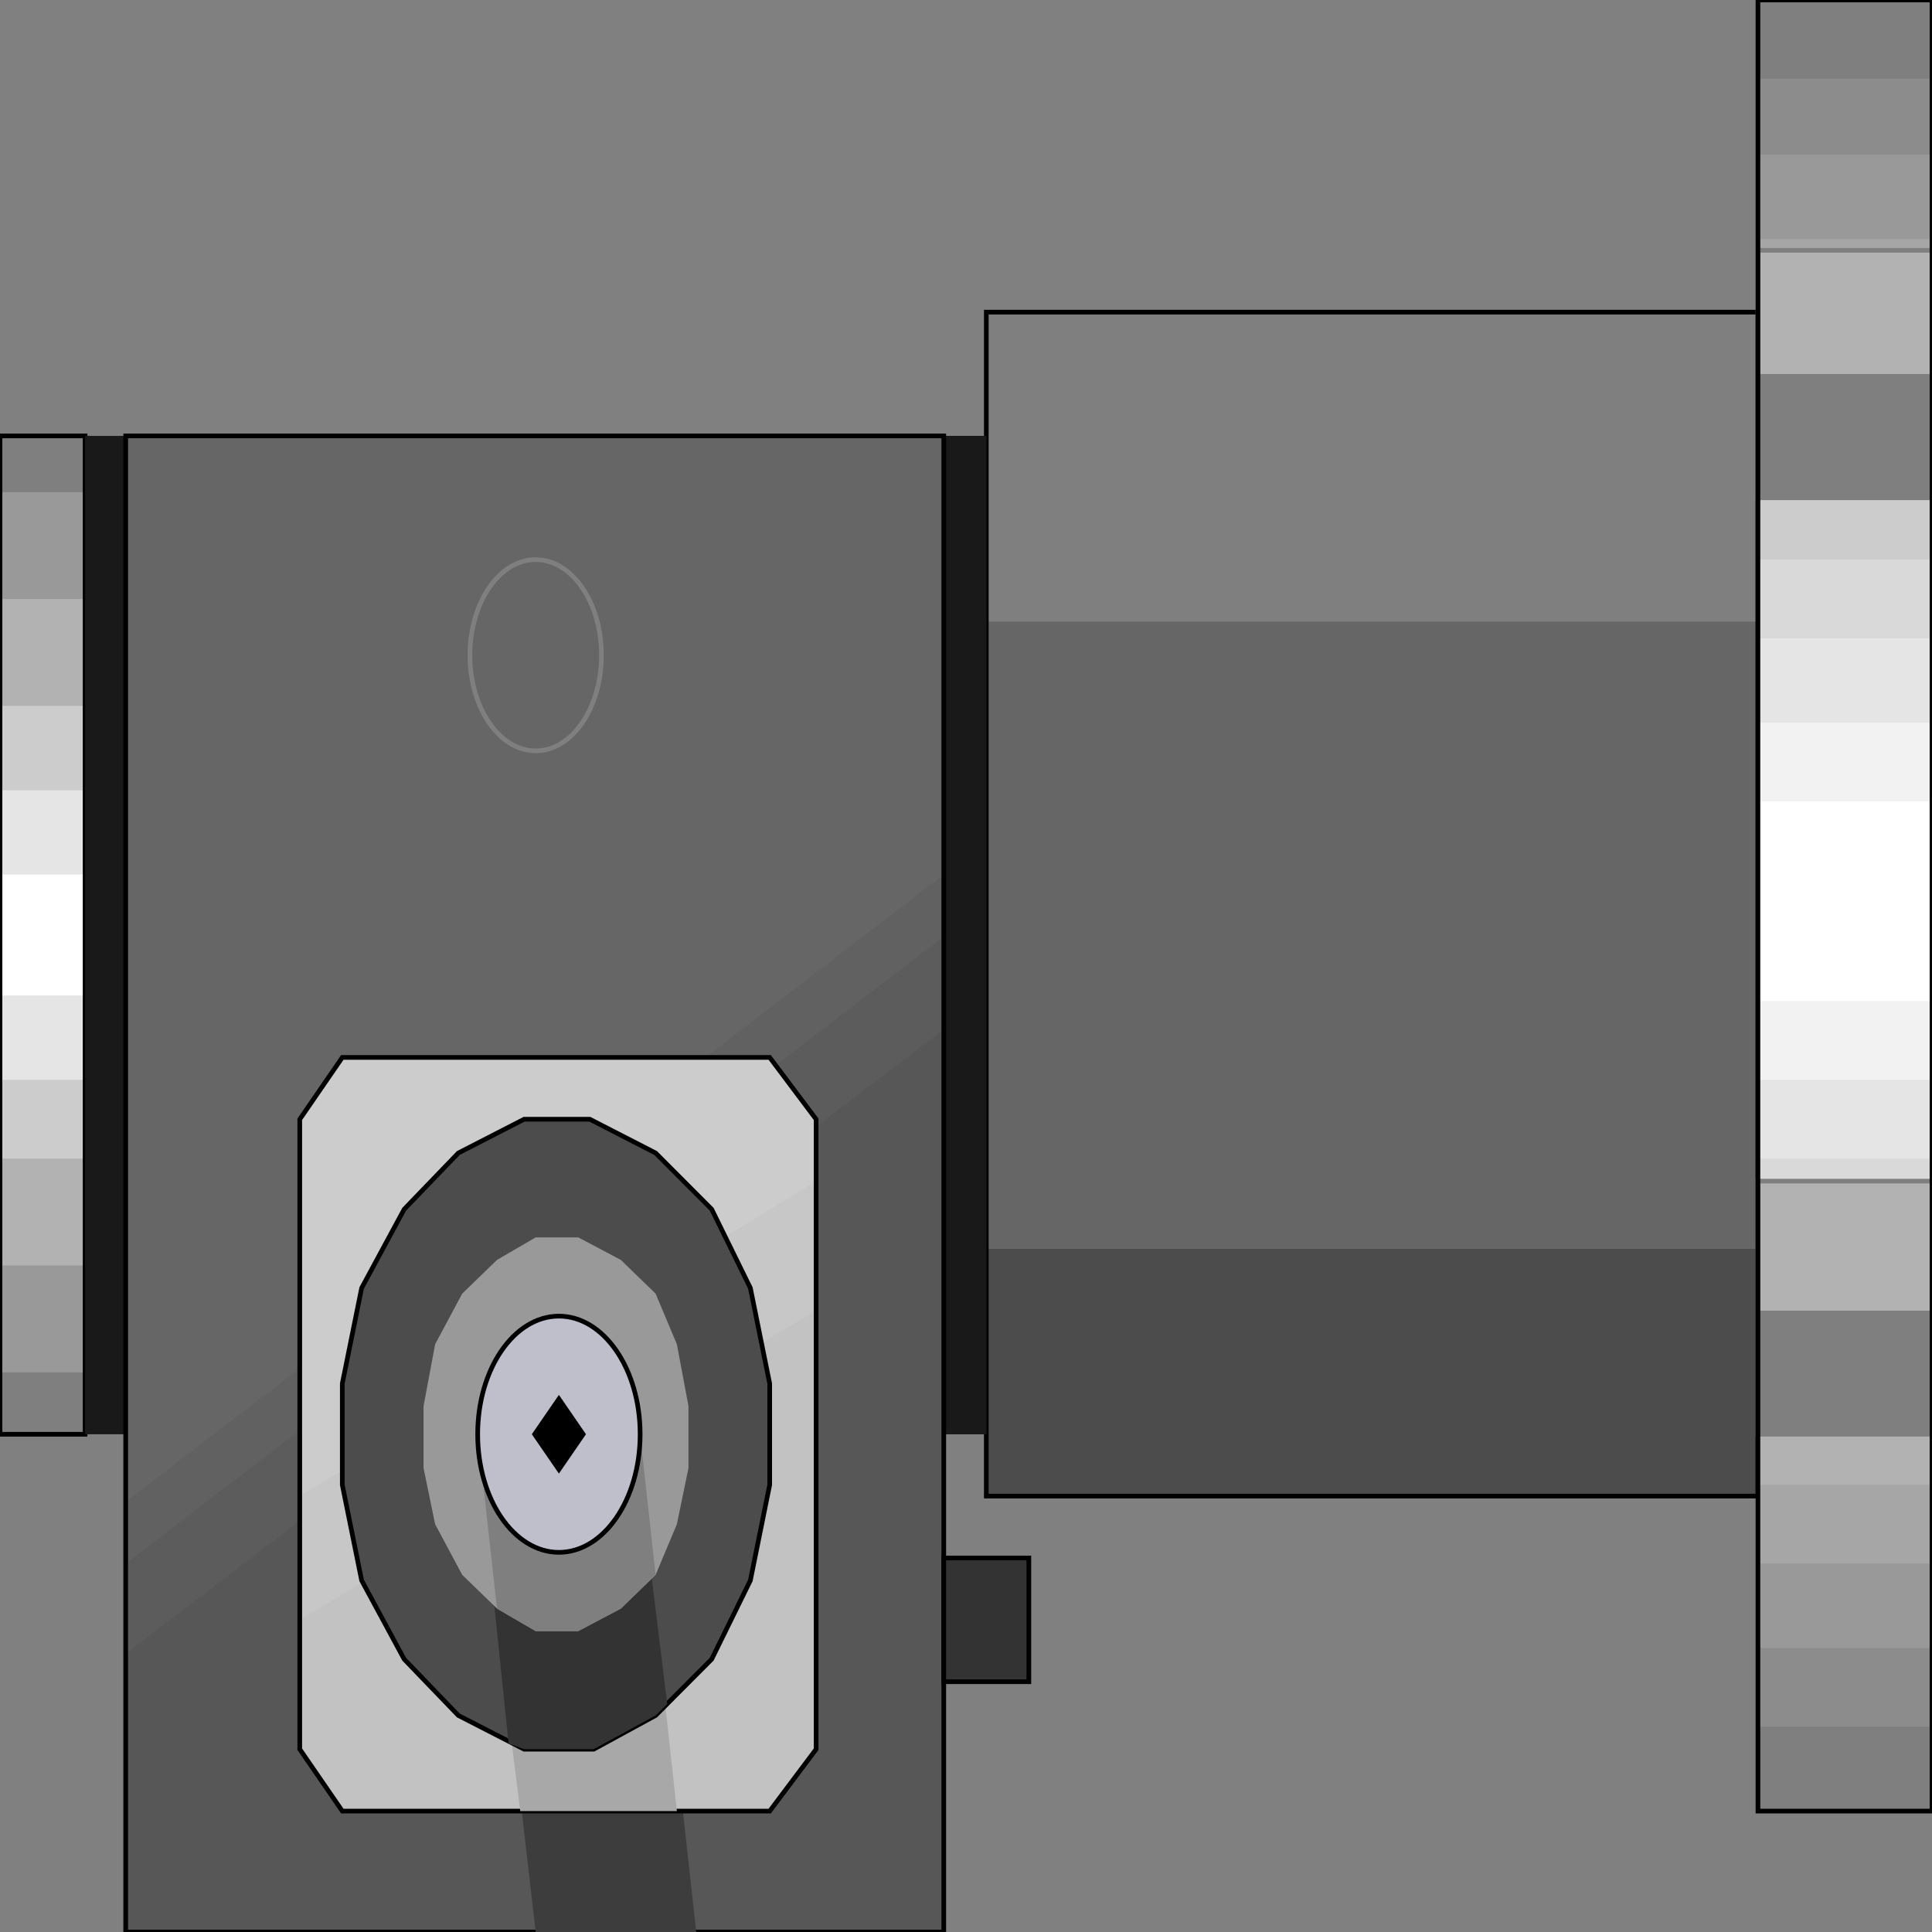 <svg width="150" height="150" viewBox="0 0 150 150" fill="none" xmlns="http://www.w3.org/2000/svg">
<rect x="0" y="0" width="150" height="150" fill="#808080" stroke="none"/>
<g clip-path="url(#clip0_2109_185834)">
<path d="M76.576 96.941H136.486V116.155H76.576V96.941Z" fill="#4C4C4C"/>
<path d="M76.576 96.944H136.486V48.254H76.576V96.944Z" fill="#666666"/>
<path d="M76.576 24.234H136.486V48.252H76.576V24.234Z" fill="#7F7F7F"/>
<path d="M76.576 24.234H136.486V116.156H76.576V24.234Z" stroke="black" stroke-width="0.362"/>
<path d="M76.577 111.355H73.273V33.844H76.577V111.355Z" fill="#191919"/>
<path d="M6.607 111.355H0V33.844H6.607V111.355Z" fill="#7F7F7F"/>
<path d="M6.607 106.552H0V38.211H6.607V106.552Z" fill="#999999"/>
<path d="M6.607 98.254H0V46.508H6.607V98.254Z" fill="#B2B2B2"/>
<path d="M6.607 89.957H0V54.805H6.607V89.957Z" fill="#CCCCCC"/>
<path d="M6.607 83.845H0V61.355H6.607V83.845Z" fill="#E5E5E5"/>
<path d="M6.607 77.291H0V67.902H6.607V77.291Z" fill="white"/>
<path d="M6.607 111.355H0V33.844H6.607V111.355Z" stroke="black" stroke-width="0.362"/>
<path d="M76.576 111.355H6.606V33.844H76.576V111.355Z" fill="#191919"/>
<path d="M9.76 33.844H73.273V150.001H9.76V33.844Z" fill="#666666"/>
<path d="M9.76 116.592L73.273 67.902V149.998H9.76V116.592Z" fill="#616161"/>
<path d="M9.76 121.397L73.273 72.707V150H9.76V121.397Z" fill="#5C5C5C"/>
<path d="M9.76 128.386L73.273 79.914V150.001H9.76V128.386Z" fill="#575757"/>
<path d="M9.76 33.844H73.273V150.001H9.76V33.844Z" stroke="black" stroke-width="0.362"/>
<path d="M136.486 0H150V140.611H136.486V0Z" fill="#7F7F7F"/>
<path d="M136.486 6.113H150V134.061H136.486V6.113Z" fill="#8C8C8C"/>
<path d="M136.486 12.008H150V127.947H136.486V12.008Z" fill="#999999"/>
<path d="M136.486 18.559H150V121.397H136.486V18.559Z" fill="#A6A6A6"/>
<path d="M136.486 24.672H150V115.283H136.486V24.672Z" fill="#B2B2B2"/>
<path d="M136.486 30.785H150V109.169H136.486V30.785Z" fill="#BFBFBF"/>
<path d="M136.486 37.336H150V102.62H136.486V37.336Z" fill="#CCCCCC"/>
<path d="M136.486 43.449H150V96.506H136.486V43.449Z" fill="#D9D9D9"/>
<path d="M136.486 49.562H150V89.956H136.486V49.562Z" fill="#E5E5E5"/>
<path d="M136.486 56.113H150V83.843H136.486V56.113Z" fill="#F2F2F2"/>
<path d="M136.486 62.227H150V77.729H136.486V62.227Z" fill="white"/>
<path d="M136.486 29.039H150V38.646H136.486V29.039Z" fill="#7F7F7F"/>
<path d="M136.486 29.041H150V19.434H136.486V29.041Z" fill="#B2B2B2"/>
<path d="M136.486 19.434H150V38.648H136.486V19.434Z" stroke="#7F7F7F" stroke-width="0.362"/>
<path d="M136.486 101.746H150V111.353H136.486V101.746Z" fill="#7F7F7F"/>
<path d="M136.486 101.747H150V91.703H136.486V101.747Z" fill="#B2B2B2"/>
<path d="M136.486 91.703H150V111.354H136.486V91.703Z" stroke="#7F7F7F" stroke-width="0.362"/>
<path d="M136.486 0H150V140.611H136.486V0Z" stroke="black" stroke-width="0.362"/>
<path d="M41.591 58.296C44.411 58.296 46.697 54.973 46.697 50.873C46.697 46.773 44.411 43.449 41.591 43.449C38.772 43.449 36.486 46.773 36.486 50.873C36.486 54.973 38.772 58.296 41.591 58.296Z" stroke="#7F7F7F" stroke-width="0.362"/>
<path d="M38.288 121.398H50.901L54.054 150.001H41.591L38.288 121.398Z" fill="#3D3D3D"/>
<path d="M26.577 140.613L23.273 135.809V86.901L26.577 82.098H59.76L63.364 86.901V135.809L59.76 140.613H26.577Z" fill="#CCCCCC"/>
<path d="M26.577 140.611L23.273 135.808V116.157L63.364 91.703V135.808L59.76 140.611H26.577Z" fill="#C7C7C7"/>
<path d="M26.577 140.611L23.273 135.807V125.764L63.364 101.746V135.807L59.76 140.611H26.577Z" fill="#C2C2C2"/>
<path d="M26.577 140.613L23.273 135.809V86.901L26.577 82.098H59.76L63.364 86.901V135.809L59.76 140.613H26.577Z" stroke="black" stroke-width="0.362"/>
<path d="M36.787 111.789H49.4L52.553 140.61H40.391L36.787 111.789Z" fill="#A8A8A8"/>
<path d="M31.381 128.82L28.078 122.706L26.576 115.283V107.422L28.078 99.999L31.381 93.885L35.585 89.519L40.69 86.898H45.795L50.901 89.519L55.255 93.885L58.258 99.999L59.759 107.422V115.283L58.258 122.706L55.255 128.82L50.901 133.187L46.096 135.807H40.69L35.585 133.187L31.381 128.82Z" fill="#4C4C4C" stroke="black" stroke-width="0.362"/>
<path d="M49.399 112.663L51.802 132.314L50.901 133.187L46.096 135.807H40.691L39.489 135.371L37.087 112.227L49.399 112.663Z" fill="#333333"/>
<path d="M35.886 122.271L33.784 118.341L32.883 113.974V109.171L33.784 104.367L35.886 100.437L38.589 97.817L41.592 96.07H44.895L48.198 97.817L50.901 100.437L52.553 104.367L53.453 109.171V113.974L52.553 118.341L50.901 122.271L48.198 124.891L44.895 126.638H41.592L38.589 124.891L35.886 122.271Z" fill="#999999"/>
<path d="M37.087 111.355H49.7L50.901 122.273L48.198 124.893L44.895 126.639H41.591L38.588 124.893L37.087 111.355Z" fill="#7F7F7F"/>
<path d="M43.393 120.524C46.876 120.524 49.7 116.419 49.7 111.354C49.7 106.289 46.876 102.184 43.393 102.184C39.91 102.184 37.087 106.289 37.087 111.354C37.087 116.419 39.91 120.524 43.393 120.524Z" fill="#BFBFCC" stroke="black" stroke-width="0.362"/>
<path d="M41.291 111.354L43.393 108.297L45.495 111.354L43.393 114.41L41.291 111.354Z" fill="black"/>
<path d="M73.273 120.961H79.88V130.568H73.273V120.961Z" fill="#333333" stroke="black" stroke-width="0.362"/>
</g>
<defs>
<clipPath id="clip0_2109_185834">
<rect width="150" height="150" fill="white"/>
</clipPath>
</defs>
</svg>
